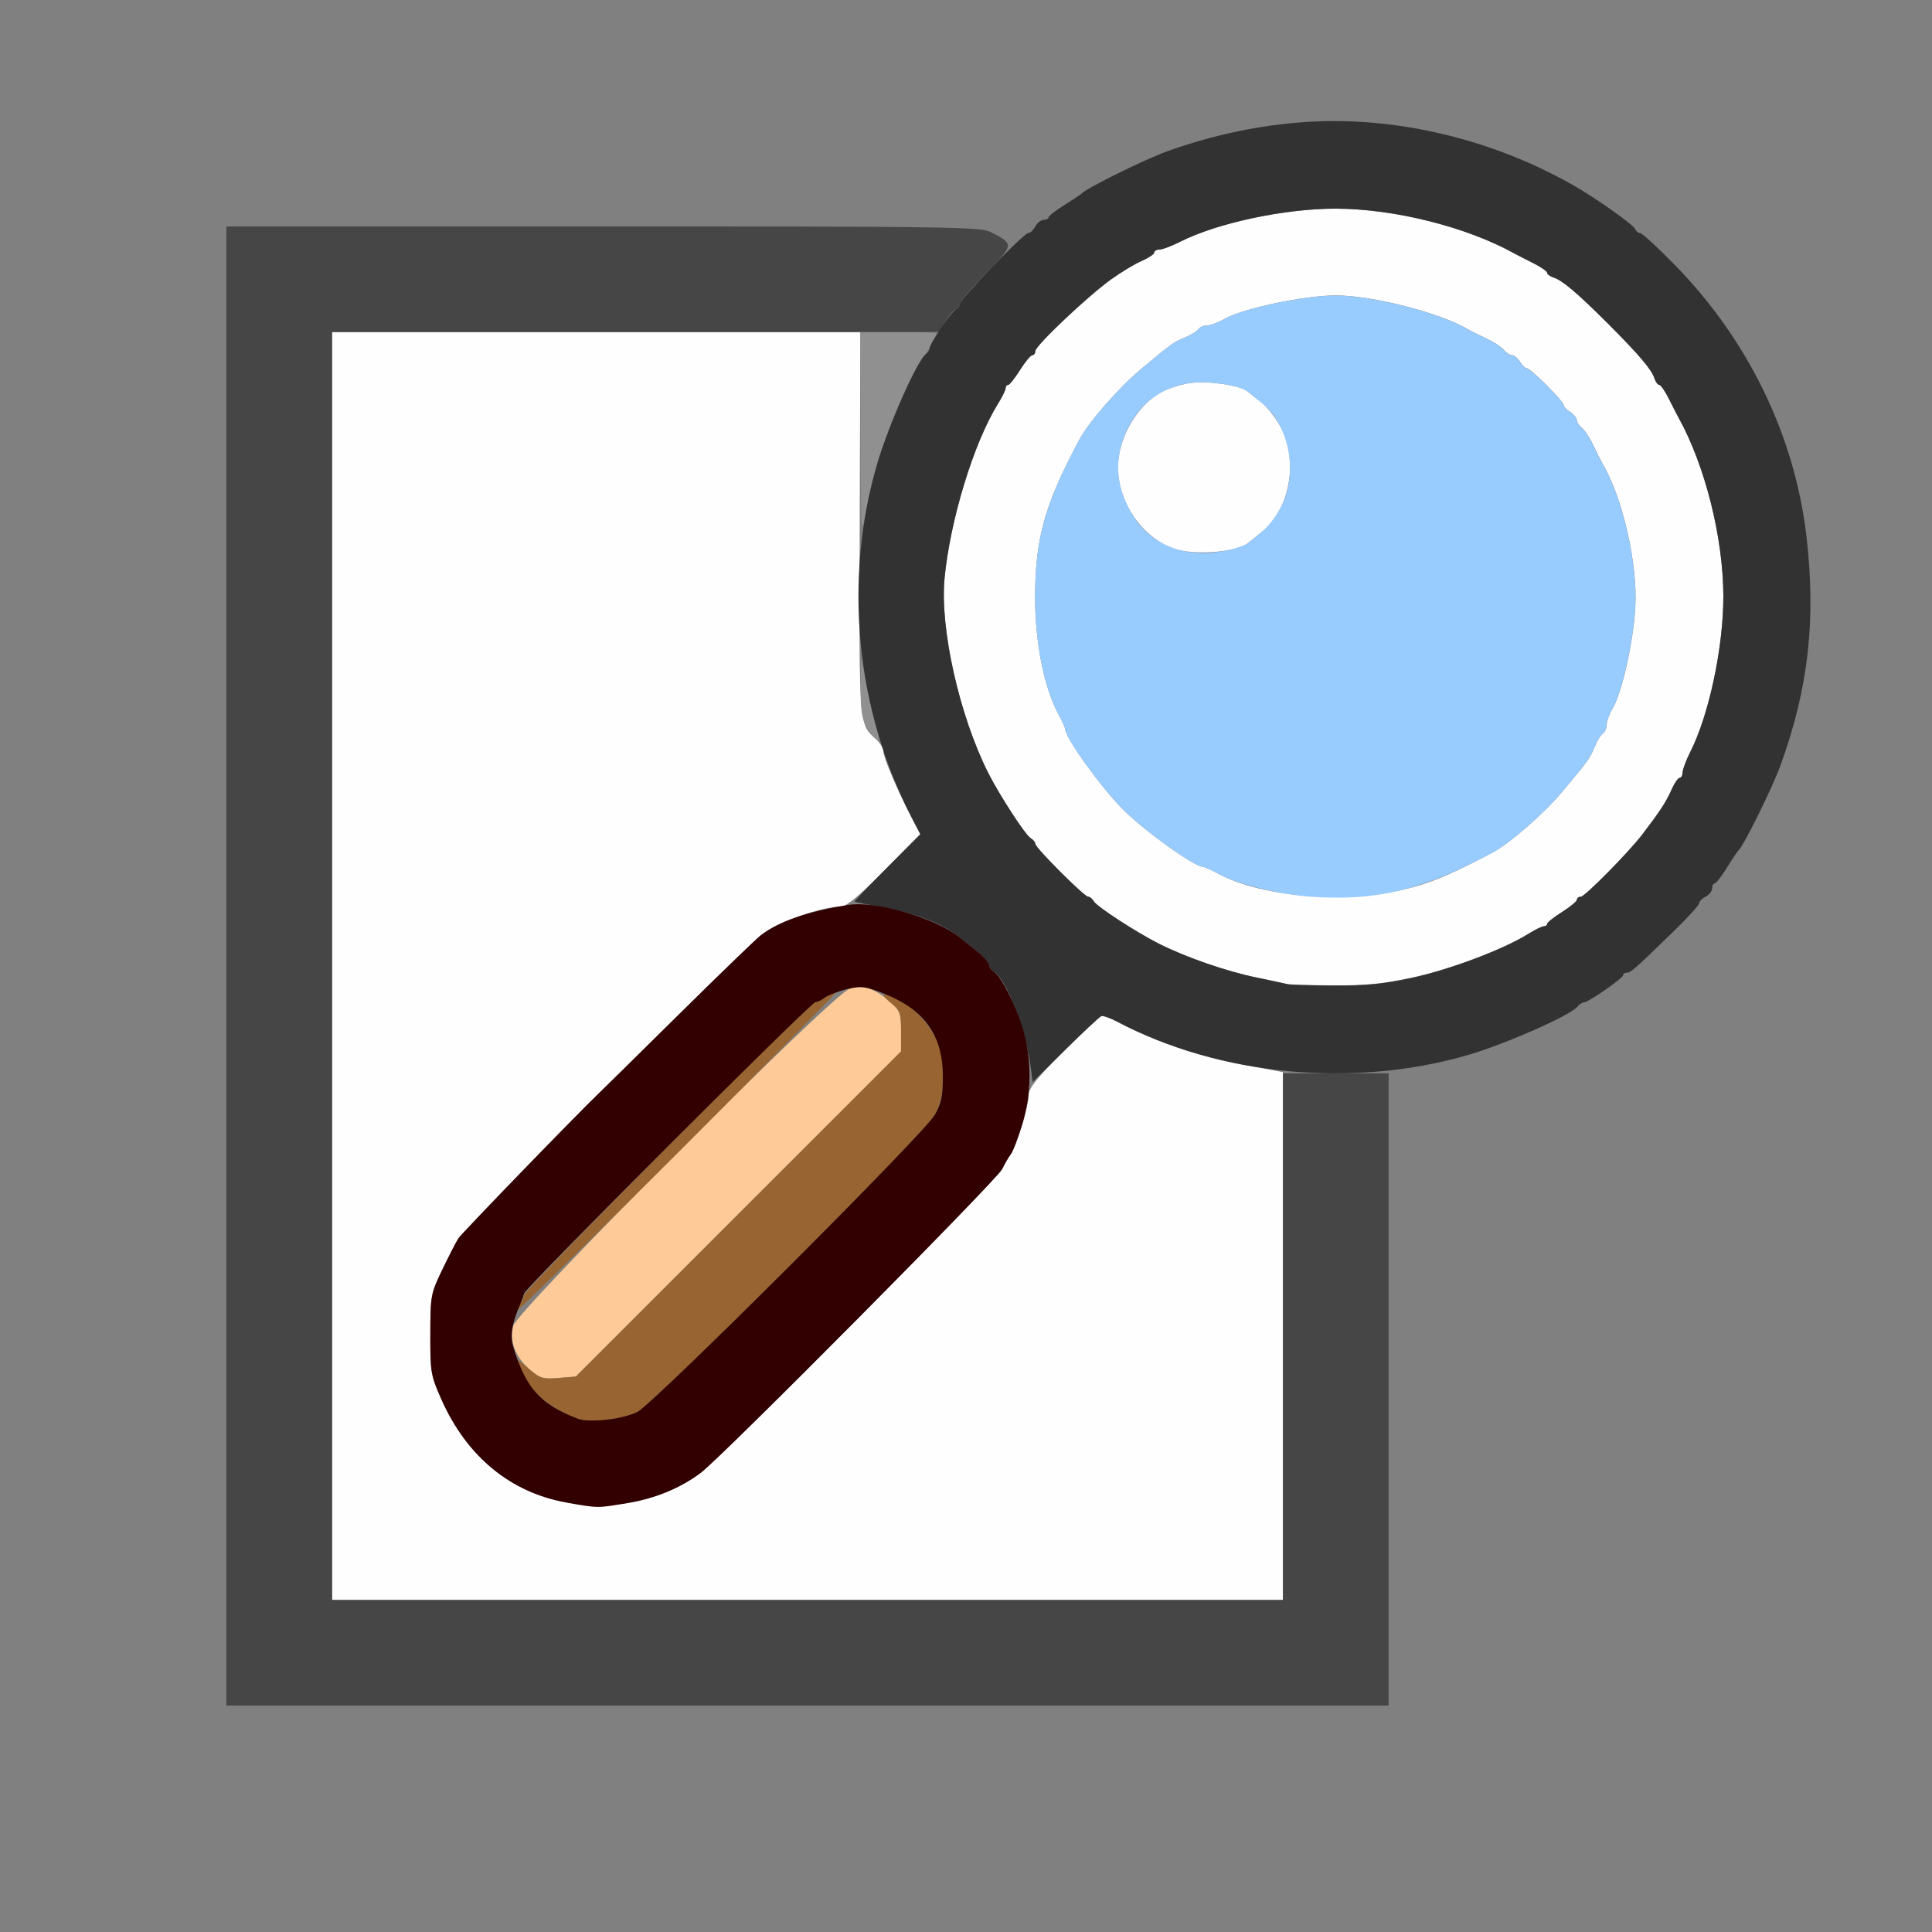 <?xml version="1.0" encoding="UTF-8" standalone="no"?>
<!-- Created with Inkscape (http://www.inkscape.org/) -->

<svg
   version="1.1"
   id="svg2"
   width="1600"
   height="1600"
   viewBox="0 0 1600 1600"
   sodipodi:docname="zoom_all.svg"
   inkscape:version="1.2.2 (732a01da63, 2022-12-09)"
   xmlns:inkscape="http://www.inkscape.org/namespaces/inkscape"
   xmlns:sodipodi="http://sodipodi.sourceforge.net/DTD/sodipodi-0.dtd"
   xmlns="http://www.w3.org/2000/svg"
   xmlns:svg="http://www.w3.org/2000/svg"
   xmlns:rdf="http://www.w3.org/1999/02/22-rdf-syntax-ns#"
   xmlns:cc="http://creativecommons.org/ns#"
   xmlns:dc="http://purl.org/dc/elements/1.1/">
  <rect x="0" y="0" width="1600" height="1600" fill="#808080" stroke="none"/>
  <defs
     id="defs6" />
  <sodipodi:namedview
     pagecolor="#808080"
     bordercolor="#666666"
     borderopacity="1"
     objecttolerance="10"
     gridtolerance="10"
     guidetolerance="10"
     inkscape:pageopacity="0"
     inkscape:pageshadow="2"
     inkscape:window-width="1993"
     inkscape:window-height="1009"
     id="namedview4"
     showgrid="false"
     inkscape:zoom="0.5"
     inkscape:cx="175"
     inkscape:cy="112"
     inkscape:window-x="-8"
     inkscape:window-y="-8"
     inkscape:window-maximized="1"
     inkscape:current-layer="ZOOM_ALL"
     inkscape:showpageshadow="0"
     inkscape:pagecheckerboard="true"
     inkscape:deskcolor="#d1d1d1" />
  <g
     id="ZOOM_ALL"
     transform="matrix(87.5,0,0,87.5,100,100)"
     style="stroke-width:0.011">
    <path
       style="fill:none;stroke-width:0"
       d="M 0,8 V 0 l 5.586,0.005 c 3.609,0.003 5.492,0.015 5.32,0.034 -0.267,0.029 -0.681,0.132 -1,0.249 -0.221,0.081 -0.764,0.35 -0.812,0.402 -0.009,0.009 -0.082,0.059 -0.164,0.109 C 8.848,0.849 8.781,0.901 8.781,0.914 8.781,0.927 8.761,0.938 8.735,0.938 8.71,0.938 8.675,0.966 8.656,1 8.638,1.034 8.604,1.062 8.581,1.062 c -0.023,0 -0.063,0.032 -0.089,0.07 C 8.448,1.198 8.441,1.2 8.387,1.152 8.203,0.992 8.406,1 4.564,1 H 1 v 7 7 H 6.5 12 v -2.998 c 0,-2.829 0.003,-2.999 0.055,-3.013 0.03,-0.008 0.153,-0.032 0.273,-0.052 0.12,-0.02 0.317,-0.066 0.438,-0.101 0.35,-0.103 0.952,-0.369 1.02,-0.451 0.019,-0.023 0.047,-0.041 0.061,-0.041 0.041,0 0.372,-0.228 0.372,-0.257 0,-0.014 0.016,-0.025 0.035,-0.025 0.038,0 0.075,-0.032 0.435,-0.383 0.137,-0.133 0.249,-0.256 0.249,-0.272 0,-0.017 0.028,-0.045 0.062,-0.064 0.034,-0.018 0.062,-0.054 0.062,-0.079 0,-0.025 0.011,-0.046 0.023,-0.046 0.013,-3.07e-5 0.065,-0.067 0.116,-0.148 0.051,-0.082 0.1,-0.155 0.109,-0.164 0.052,-0.048 0.321,-0.591 0.402,-0.812 0.117,-0.319 0.22,-0.733 0.249,-1 0.019,-0.172 0.03,1.712 0.034,5.32 L 16,16 H 8 0 Z M 15.948,3.875 C 15.877,3.231 15.614,2.565 15.172,1.909 15.013,1.673 14.445,1.062 14.384,1.062 c -0.018,0 -0.04,-0.018 -0.049,-0.04 C 14.32,0.984 13.971,0.736 13.766,0.618 13.245,0.319 12.636,0.109 12.125,0.052 11.844,0.021 12.099,0.014 13.888,0.008 c 1.15,-0.004 2.096,-0.003 2.102,0.003 0.006,0.006 0.007,0.952 0.003,2.102 -0.007,1.789 -0.013,2.044 -0.044,1.763 z"
       id="path853"
       inkscape:connector-curvature="0" />
    <path
       style="fill:#fefefe;stroke-width:0"
       d="M 2,8 V 2 h 2.5 2.5 l -0.006,1.805 c -0.006,1.949 -0.01,1.899 0.158,2.052 0.036,0.033 0.066,0.084 0.066,0.114 0,0.056 0.134,0.368 0.271,0.632 L 7.567,6.752 7.229,7.094 C 6.994,7.332 6.869,7.437 6.819,7.437 6.628,7.438 6.218,7.585 6.057,7.71 6.017,7.74 5.668,8.078 5.281,8.46 4.895,8.842 4.557,9.174 4.531,9.199 4.313,9.408 3.226,10.53 3.195,10.579 c -0.022,0.034 -0.09,0.167 -0.152,0.296 -0.11,0.228 -0.112,0.244 -0.113,0.61 -7.859e-4,0.357 0.004,0.387 0.101,0.608 0.245,0.558 0.659,0.894 1.219,0.988 0.442,0.074 0.897,-0.03 1.234,-0.282 C 5.688,12.646 8.293,10.024 8.342,9.922 8.367,9.87 8.404,9.807 8.424,9.781 8.474,9.717 8.594,9.32 8.594,9.219 c 0,-0.064 0.076,-0.158 0.329,-0.409 C 9.103,8.631 9.265,8.48 9.281,8.474 c 0.017,-0.006 0.083,0.018 0.148,0.052 C 9.763,8.703 10.227,8.861 10.625,8.934 c 0.095,0.017 0.218,0.04 0.273,0.051 L 11,9.005 V 11.502 14 H 6.5 2 Z m 9.047,0.173 C 11.03,8.168 10.896,8.139 10.75,8.109 10.467,8.051 10.084,7.918 9.828,7.79 9.61,7.679 9.239,7.438 9.209,7.387 9.196,7.363 9.172,7.344 9.156,7.344 9.119,7.344 8.656,6.881 8.656,6.844 8.656,6.828 8.637,6.804 8.613,6.791 8.562,6.761 8.321,6.39 8.21,6.172 7.936,5.627 7.752,4.804 7.797,4.33 7.851,3.774 8.074,3.047 8.302,2.68 8.342,2.616 8.375,2.549 8.375,2.532 8.375,2.514 8.386,2.5 8.398,2.5 8.411,2.5 8.462,2.437 8.511,2.359 8.56,2.282 8.612,2.219 8.628,2.219 c 0.016,0 0.028,-0.018 0.028,-0.039 0,-0.051 0.496,-0.52 0.719,-0.68 0.095,-0.068 0.225,-0.146 0.289,-0.174 0.064,-0.028 0.117,-0.063 0.117,-0.079 0,-0.015 0.023,-0.028 0.05,-0.028 0.028,0 0.116,-0.033 0.195,-0.073 C 10.379,0.967 11.019,0.831 11.5,0.832 c 0.552,0.001 1.235,0.172 1.688,0.423 0.026,0.014 0.107,0.056 0.18,0.092 0.073,0.036 0.133,0.078 0.133,0.092 0,0.014 0.028,0.034 0.061,0.045 0.084,0.027 0.221,0.143 0.516,0.438 0.295,0.295 0.412,0.433 0.438,0.516 0.011,0.034 0.031,0.061 0.045,0.061 0.014,0 0.055,0.06 0.092,0.133 0.036,0.073 0.078,0.154 0.092,0.18 0.251,0.453 0.422,1.135 0.423,1.688 0.001,0.481 -0.135,1.121 -0.313,1.473 -0.04,0.08 -0.073,0.168 -0.073,0.195 0,0.028 -0.013,0.05 -0.028,0.05 -0.015,0 -0.051,0.053 -0.079,0.117 -0.048,0.111 -0.109,0.203 -0.275,0.42 -0.13,0.17 -0.543,0.588 -0.581,0.588 -0.021,0 -0.037,0.013 -0.037,0.028 0,0.016 -0.063,0.068 -0.141,0.117 -0.077,0.049 -0.141,0.099 -0.141,0.112 -3.1e-5,0.013 -0.014,0.023 -0.032,0.023 -0.018,0 -0.084,0.033 -0.148,0.073 -0.232,0.145 -0.737,0.336 -1.089,0.412 -0.284,0.061 -0.445,0.077 -0.756,0.075 -0.218,-0.001 -0.41,-0.007 -0.427,-0.012 z M 12.222,7.257 c 0.208,-0.056 0.423,-0.15 0.763,-0.332 0.167,-0.089 0.492,-0.374 0.665,-0.582 0.25,-0.3 0.252,-0.303 0.3,-0.418 0.024,-0.058 0.06,-0.115 0.079,-0.127 0.019,-0.012 0.034,-0.048 0.034,-0.08 0,-0.032 0.027,-0.105 0.06,-0.162 C 14.211,5.405 14.316,4.933 14.335,4.605 14.359,4.198 14.215,3.566 14.027,3.25 c -0.015,-0.026 -0.054,-0.103 -0.086,-0.172 -0.032,-0.069 -0.081,-0.145 -0.109,-0.168 -0.028,-0.023 -0.051,-0.058 -0.051,-0.078 0,-0.02 -0.028,-0.053 -0.062,-0.075 -0.034,-0.021 -0.062,-0.051 -0.062,-0.066 0,-0.035 -0.313,-0.348 -0.348,-0.348 -0.015,0 -0.044,-0.028 -0.066,-0.062 -0.021,-0.034 -0.055,-0.062 -0.075,-0.062 -0.02,0 -0.055,-0.023 -0.078,-0.051 -0.023,-0.028 -0.099,-0.077 -0.168,-0.109 -0.069,-0.032 -0.147,-0.07 -0.172,-0.086 -0.261,-0.155 -0.91,-0.321 -1.251,-0.32 -0.303,9.443e-4 -0.885,0.125 -1.055,0.224 -0.057,0.033 -0.13,0.06 -0.162,0.06 -0.032,0 -0.068,0.015 -0.08,0.034 -0.012,0.019 -0.069,0.054 -0.127,0.079 C 9.959,2.099 9.956,2.101 9.656,2.351 9.448,2.524 9.164,2.849 9.074,3.016 c -0.33,0.615 -0.42,0.94 -0.42,1.5 0,0.42 0.085,0.848 0.218,1.095 0.036,0.067 0.066,0.132 0.066,0.144 0,0.082 0.338,0.553 0.546,0.761 C 9.692,6.725 10.163,7.062 10.245,7.062 c 0.012,0 0.077,0.029 0.144,0.065 0.429,0.23 1.248,0.288 1.833,0.129 z M 10.016,4.064 C 9.698,3.985 9.438,3.632 9.438,3.281 c 0,-0.267 0.171,-0.572 0.393,-0.703 0.072,-0.042 0.208,-0.086 0.302,-0.097 0.172,-0.02 0.464,0.024 0.533,0.081 0.021,0.017 0.082,0.066 0.136,0.109 0.054,0.043 0.135,0.149 0.18,0.234 0.165,0.316 0.082,0.776 -0.18,0.985 -0.054,0.043 -0.115,0.092 -0.135,0.109 -0.096,0.078 -0.454,0.113 -0.65,0.064 z"
       id="path851"
       inkscape:connector-curvature="0" />
    <path
       style="fill:#98cbfe;stroke-width:0"
       d="M 11.234,7.341 C 10.948,7.32 10.567,7.224 10.389,7.128 10.322,7.092 10.257,7.062 10.245,7.062 10.163,7.062 9.692,6.725 9.484,6.516 9.275,6.308 8.938,5.837 8.938,5.755 8.938,5.743 8.908,5.678 8.872,5.611 8.739,5.363 8.654,4.936 8.654,4.516 c 0,-0.56 0.091,-0.885 0.42,-1.5 C 9.164,2.849 9.448,2.524 9.656,2.351 9.956,2.101 9.959,2.099 10.074,2.051 c 0.058,-0.024 0.115,-0.06 0.127,-0.079 0.012,-0.019 0.048,-0.034 0.08,-0.034 0.032,0 0.105,-0.027 0.162,-0.06 0.17,-0.1 0.752,-0.223 1.055,-0.224 0.342,-0.001 0.991,0.165 1.251,0.32 0.026,0.015 0.103,0.054 0.172,0.086 0.069,0.032 0.145,0.081 0.168,0.109 0.023,0.028 0.058,0.051 0.078,0.051 0.02,0 0.053,0.028 0.075,0.062 0.021,0.034 0.051,0.062 0.066,0.062 0.035,0 0.348,0.313 0.348,0.348 0,0.015 0.028,0.044 0.062,0.066 0.034,0.021 0.062,0.055 0.062,0.075 0,0.02 0.023,0.055 0.051,0.078 0.028,0.023 0.077,0.099 0.109,0.168 0.032,0.069 0.07,0.147 0.086,0.172 0.188,0.316 0.332,0.948 0.308,1.355 -0.019,0.328 -0.125,0.801 -0.213,0.952 -0.033,0.057 -0.06,0.13 -0.06,0.162 0,0.032 -0.015,0.068 -0.034,0.08 -0.019,0.012 -0.054,0.069 -0.079,0.127 -0.048,0.115 -0.05,0.118 -0.3,0.418 -0.173,0.208 -0.498,0.493 -0.665,0.582 -0.675,0.361 -1.104,0.463 -1.75,0.415 z M 10.494,4.061 c 0.074,-0.017 0.151,-0.045 0.172,-0.061 0.02,-0.017 0.081,-0.066 0.135,-0.109 0.054,-0.043 0.135,-0.149 0.18,-0.234 0.165,-0.316 0.082,-0.776 -0.18,-0.985 -0.054,-0.043 -0.115,-0.093 -0.136,-0.109 C 10.596,2.505 10.304,2.461 10.132,2.481 9.916,2.507 9.724,2.619 9.605,2.789 9.386,3.101 9.386,3.461 9.605,3.774 9.794,4.042 10.119,4.148 10.494,4.061 Z"
       id="path849"
       inkscape:connector-curvature="0" />
    <path
       style="fill:#fecb98;stroke-width:0"
       d="M 3.88,11.828 C 3.736,11.706 3.674,11.546 3.717,11.403 3.763,11.247 6.732,8.271 6.896,8.217 c 0.129,-0.043 0.249,-0.003 0.395,0.131 0.085,0.078 0.095,0.105 0.095,0.274 V 8.808 L 5.846,10.347 4.307,11.886 4.144,11.899 c -0.142,0.012 -0.175,0.003 -0.264,-0.072 z"
       id="path847"
       inkscape:connector-curvature="0" />
    <path
       style="fill:#909090;stroke-width:0"
       d="M 7.118,5.821 C 7.021,5.709 7,5.623 7.003,5.354 L 7.006,5.078 7.05,5.312 c 0.025,0.129 0.065,0.304 0.09,0.389 0.051,0.175 0.047,0.198 -0.022,0.119 z M 7.003,2.977 7,2 h 0.359 c 0.198,0 0.359,0.005 0.359,0.012 0,0.021 -0.075,0.156 -0.141,0.254 C 7.38,2.561 7.144,3.207 7.052,3.703 7.007,3.948 7.006,3.934 7.003,2.977 Z"
       id="path845"
       inkscape:connector-curvature="0" />
    <path
       style="fill:#986532;stroke-width:0"
       d="M 4.328,12.286 C 4.058,12.183 3.899,12.051 3.801,11.847 c -0.07,-0.146 -0.067,-0.148 0.063,-0.034 0.104,0.092 0.129,0.099 0.278,0.087 L 4.307,11.886 5.846,10.347 7.385,8.808 V 8.618 c 0,-0.169 -0.009,-0.198 -0.083,-0.257 -0.118,-0.094 -0.103,-0.117 0.034,-0.055 0.147,0.067 0.283,0.202 0.375,0.372 0.104,0.193 0.1,0.543 -0.007,0.732 -0.101,0.178 -2.652,2.726 -2.815,2.812 -0.13,0.068 -0.452,0.105 -0.56,0.064 z M 3.75,11.26 c 0,-0.016 0.013,-0.043 0.028,-0.059 0.016,-0.016 0.033,-0.055 0.039,-0.086 0.011,-0.059 2.705,-2.772 2.752,-2.772 0.015,0 0.062,-0.023 0.105,-0.051 C 6.717,8.265 6.757,8.247 6.764,8.254 6.77,8.26 6.095,8.946 5.263,9.778 4.431,10.609 3.75,11.277 3.75,11.26 Z"
       id="path843"
       inkscape:connector-curvature="0" />
    <path
       style="fill:#464646;stroke-width:0"
       d="M 1,8 V 1 H 4.564 C 7.788,1 8.138,1.005 8.228,1.051 8.459,1.168 8.459,1.168 8.186,1.447 8.049,1.587 7.938,1.719 7.938,1.741 c 0,0.022 -0.013,0.04 -0.029,0.04 -0.016,0 -0.059,0.049 -0.096,0.109 L 7.745,2 H 4.872 2 v 6 6 H 6.5 11 l 9e-6,-2.492 9e-6,-2.492 h 0.5 0.5 l -4e-6,2.992 L 12,15 H 6.5 1 Z"
       id="path841"
       inkscape:connector-curvature="0" />
    <path
       style="fill:#323232;stroke-width:0"
       d="M 8.609,8.935 C 8.56,8.58 8.38,8.121 8.262,8.053 8.238,8.039 8.219,8.011 8.219,7.99 8.219,7.969 8.175,7.917 8.121,7.875 8.068,7.832 7.987,7.767 7.942,7.731 7.784,7.604 7.545,7.508 7.25,7.452 7.087,7.422 6.95,7.394 6.945,7.391 6.941,7.388 7.079,7.243 7.253,7.069 L 7.568,6.753 7.49,6.603 C 6.956,5.578 6.836,4.339 7.163,3.234 7.268,2.882 7.533,2.282 7.615,2.214 7.638,2.195 7.656,2.167 7.656,2.152 7.656,2.108 7.881,1.781 7.911,1.781 7.925,1.781 7.938,1.763 7.938,1.741 7.938,1.694 8.546,1.062 8.592,1.062 8.609,1.062 8.638,1.034 8.656,1 8.675,0.966 8.71,0.938 8.735,0.938 c 0.025,0 0.046,-0.011 0.046,-0.023 3.07e-5,-0.013 0.067,-0.065 0.148,-0.116 0.082,-0.051 0.155,-0.1 0.164,-0.109 0.049,-0.053 0.593,-0.322 0.812,-0.401 0.512,-0.185 1.067,-0.286 1.578,-0.286 0.778,0 1.589,0.219 2.281,0.617 0.206,0.118 0.555,0.366 0.569,0.404 0.009,0.022 0.03,0.04 0.049,0.04 0.018,0 0.168,0.138 0.333,0.307 0.69,0.708 1.127,1.609 1.239,2.557 0.093,0.79 0.02,1.441 -0.243,2.167 -0.079,0.219 -0.348,0.764 -0.401,0.812 -0.009,0.009 -0.059,0.082 -0.109,0.164 -0.051,0.082 -0.103,0.148 -0.116,0.148 -0.013,3.09e-5 -0.023,0.021 -0.023,0.046 0,0.025 -0.028,0.061 -0.062,0.079 -0.034,0.018 -0.062,0.047 -0.062,0.064 0,0.017 -0.112,0.139 -0.249,0.272 -0.36,0.35 -0.397,0.383 -0.435,0.383 -0.019,0 -0.035,0.011 -0.035,0.025 0,0.028 -0.331,0.257 -0.372,0.257 -0.015,0 -0.043,0.019 -0.061,0.041 -0.068,0.082 -0.668,0.347 -1.02,0.452 C 11.678,9.159 10.401,9.041 9.429,8.526 9.364,8.492 9.298,8.469 9.281,8.474 9.265,8.48 9.112,8.622 8.941,8.791 L 8.631,9.098 Z M 12.23,8.11 C 12.583,8.033 13.087,7.843 13.32,7.698 13.384,7.658 13.451,7.625 13.468,7.625 c 0.018,0 0.032,-0.011 0.032,-0.023 3.1e-5,-0.013 0.063,-0.063 0.141,-0.112 0.077,-0.049 0.141,-0.102 0.141,-0.117 0,-0.016 0.017,-0.028 0.037,-0.028 0.038,0 0.45,-0.418 0.581,-0.588 0.166,-0.217 0.226,-0.309 0.275,-0.42 0.028,-0.064 0.064,-0.117 0.079,-0.117 0.015,0 0.028,-0.023 0.028,-0.05 0,-0.028 0.033,-0.116 0.073,-0.195 C 15.033,5.621 15.169,4.981 15.168,4.5 15.167,3.948 14.996,3.265 14.745,2.812 14.731,2.787 14.689,2.706 14.653,2.633 14.617,2.56 14.575,2.5 14.561,2.5 14.547,2.5 14.527,2.472 14.516,2.439 14.489,2.355 14.373,2.218 14.078,1.922 13.782,1.627 13.645,1.511 13.561,1.484 13.528,1.473 13.5,1.453 13.5,1.439 13.5,1.425 13.44,1.383 13.367,1.347 13.294,1.311 13.213,1.269 13.188,1.255 12.735,1.004 12.052,0.833 11.5,0.832 11.019,0.831 10.379,0.967 10.027,1.145 9.947,1.186 9.859,1.219 9.832,1.219 c -0.028,0 -0.05,0.013 -0.05,0.028 0,0.015 -0.053,0.051 -0.117,0.079 C 9.6,1.353 9.47,1.432 9.375,1.5 9.152,1.66 8.656,2.129 8.656,2.18 c 0,0.022 -0.013,0.039 -0.028,0.039 -0.016,0 -0.068,0.063 -0.117,0.141 -0.049,0.077 -0.099,0.141 -0.112,0.141 C 8.386,2.5 8.375,2.514 8.375,2.532 8.375,2.549 8.342,2.616 8.302,2.68 8.074,3.047 7.851,3.774 7.797,4.33 7.752,4.804 7.936,5.627 8.21,6.172 8.321,6.39 8.562,6.761 8.613,6.791 c 0.024,0.014 0.043,0.038 0.043,0.053 0,0.037 0.463,0.5 0.5,0.5 0.016,0 0.039,0.019 0.053,0.043 0.03,0.052 0.4,0.293 0.619,0.403 0.256,0.129 0.638,0.261 0.922,0.319 0.146,0.03 0.28,0.059 0.297,0.064 0.017,0.005 0.209,0.011 0.427,0.012 0.312,0.002 0.473,-0.014 0.756,-0.075 z"
       id="path839"
       inkscape:connector-curvature="0" />
    <path
       style="fill:#320000;stroke-width:0"
       d="M 4.219,13.078 C 3.69,12.986 3.27,12.638 3.031,12.093 2.934,11.872 2.929,11.842 2.93,11.485 c 8.066e-4,-0.366 0.004,-0.382 0.113,-0.61 0.062,-0.129 0.13,-0.262 0.152,-0.296 C 3.226,10.53 4.313,9.408 4.531,9.199 4.557,9.174 4.895,8.842 5.281,8.46 5.668,8.078 6.017,7.74 6.057,7.71 6.224,7.579 6.497,7.485 6.886,7.422 c 0.259,-0.042 0.826,0.124 1.056,0.309 0.045,0.036 0.126,0.101 0.18,0.144 0.054,0.043 0.097,0.095 0.097,0.116 0,0.021 0.02,0.049 0.043,0.063 0.068,0.039 0.207,0.311 0.275,0.537 0.087,0.289 0.085,0.616 -0.005,0.91 -0.04,0.129 -0.088,0.255 -0.108,0.281 -0.02,0.026 -0.057,0.089 -0.082,0.141 -0.049,0.1 -2.652,2.724 -2.852,2.874 -0.192,0.144 -0.426,0.24 -0.693,0.286 -0.291,0.049 -0.274,0.049 -0.578,-0.004 z M 4.888,12.222 C 5.051,12.136 7.602,9.588 7.704,9.41 7.767,9.298 7.781,9.231 7.781,9.042 7.781,8.663 7.608,8.416 7.239,8.268 7.043,8.19 7.012,8.186 6.874,8.219 c -0.083,0.02 -0.176,0.056 -0.208,0.079 -0.031,0.024 -0.072,0.044 -0.091,0.044 -0.043,0.001 -2.742,2.7 -2.757,2.756 -0.006,0.023 -0.023,0.07 -0.038,0.104 -0.082,0.191 -0.098,0.299 -0.062,0.414 0.118,0.382 0.258,0.535 0.609,0.669 0.108,0.041 0.43,0.004 0.56,-0.064 z"
       id="path837"
       inkscape:connector-curvature="0" />
  </g>
</svg>
